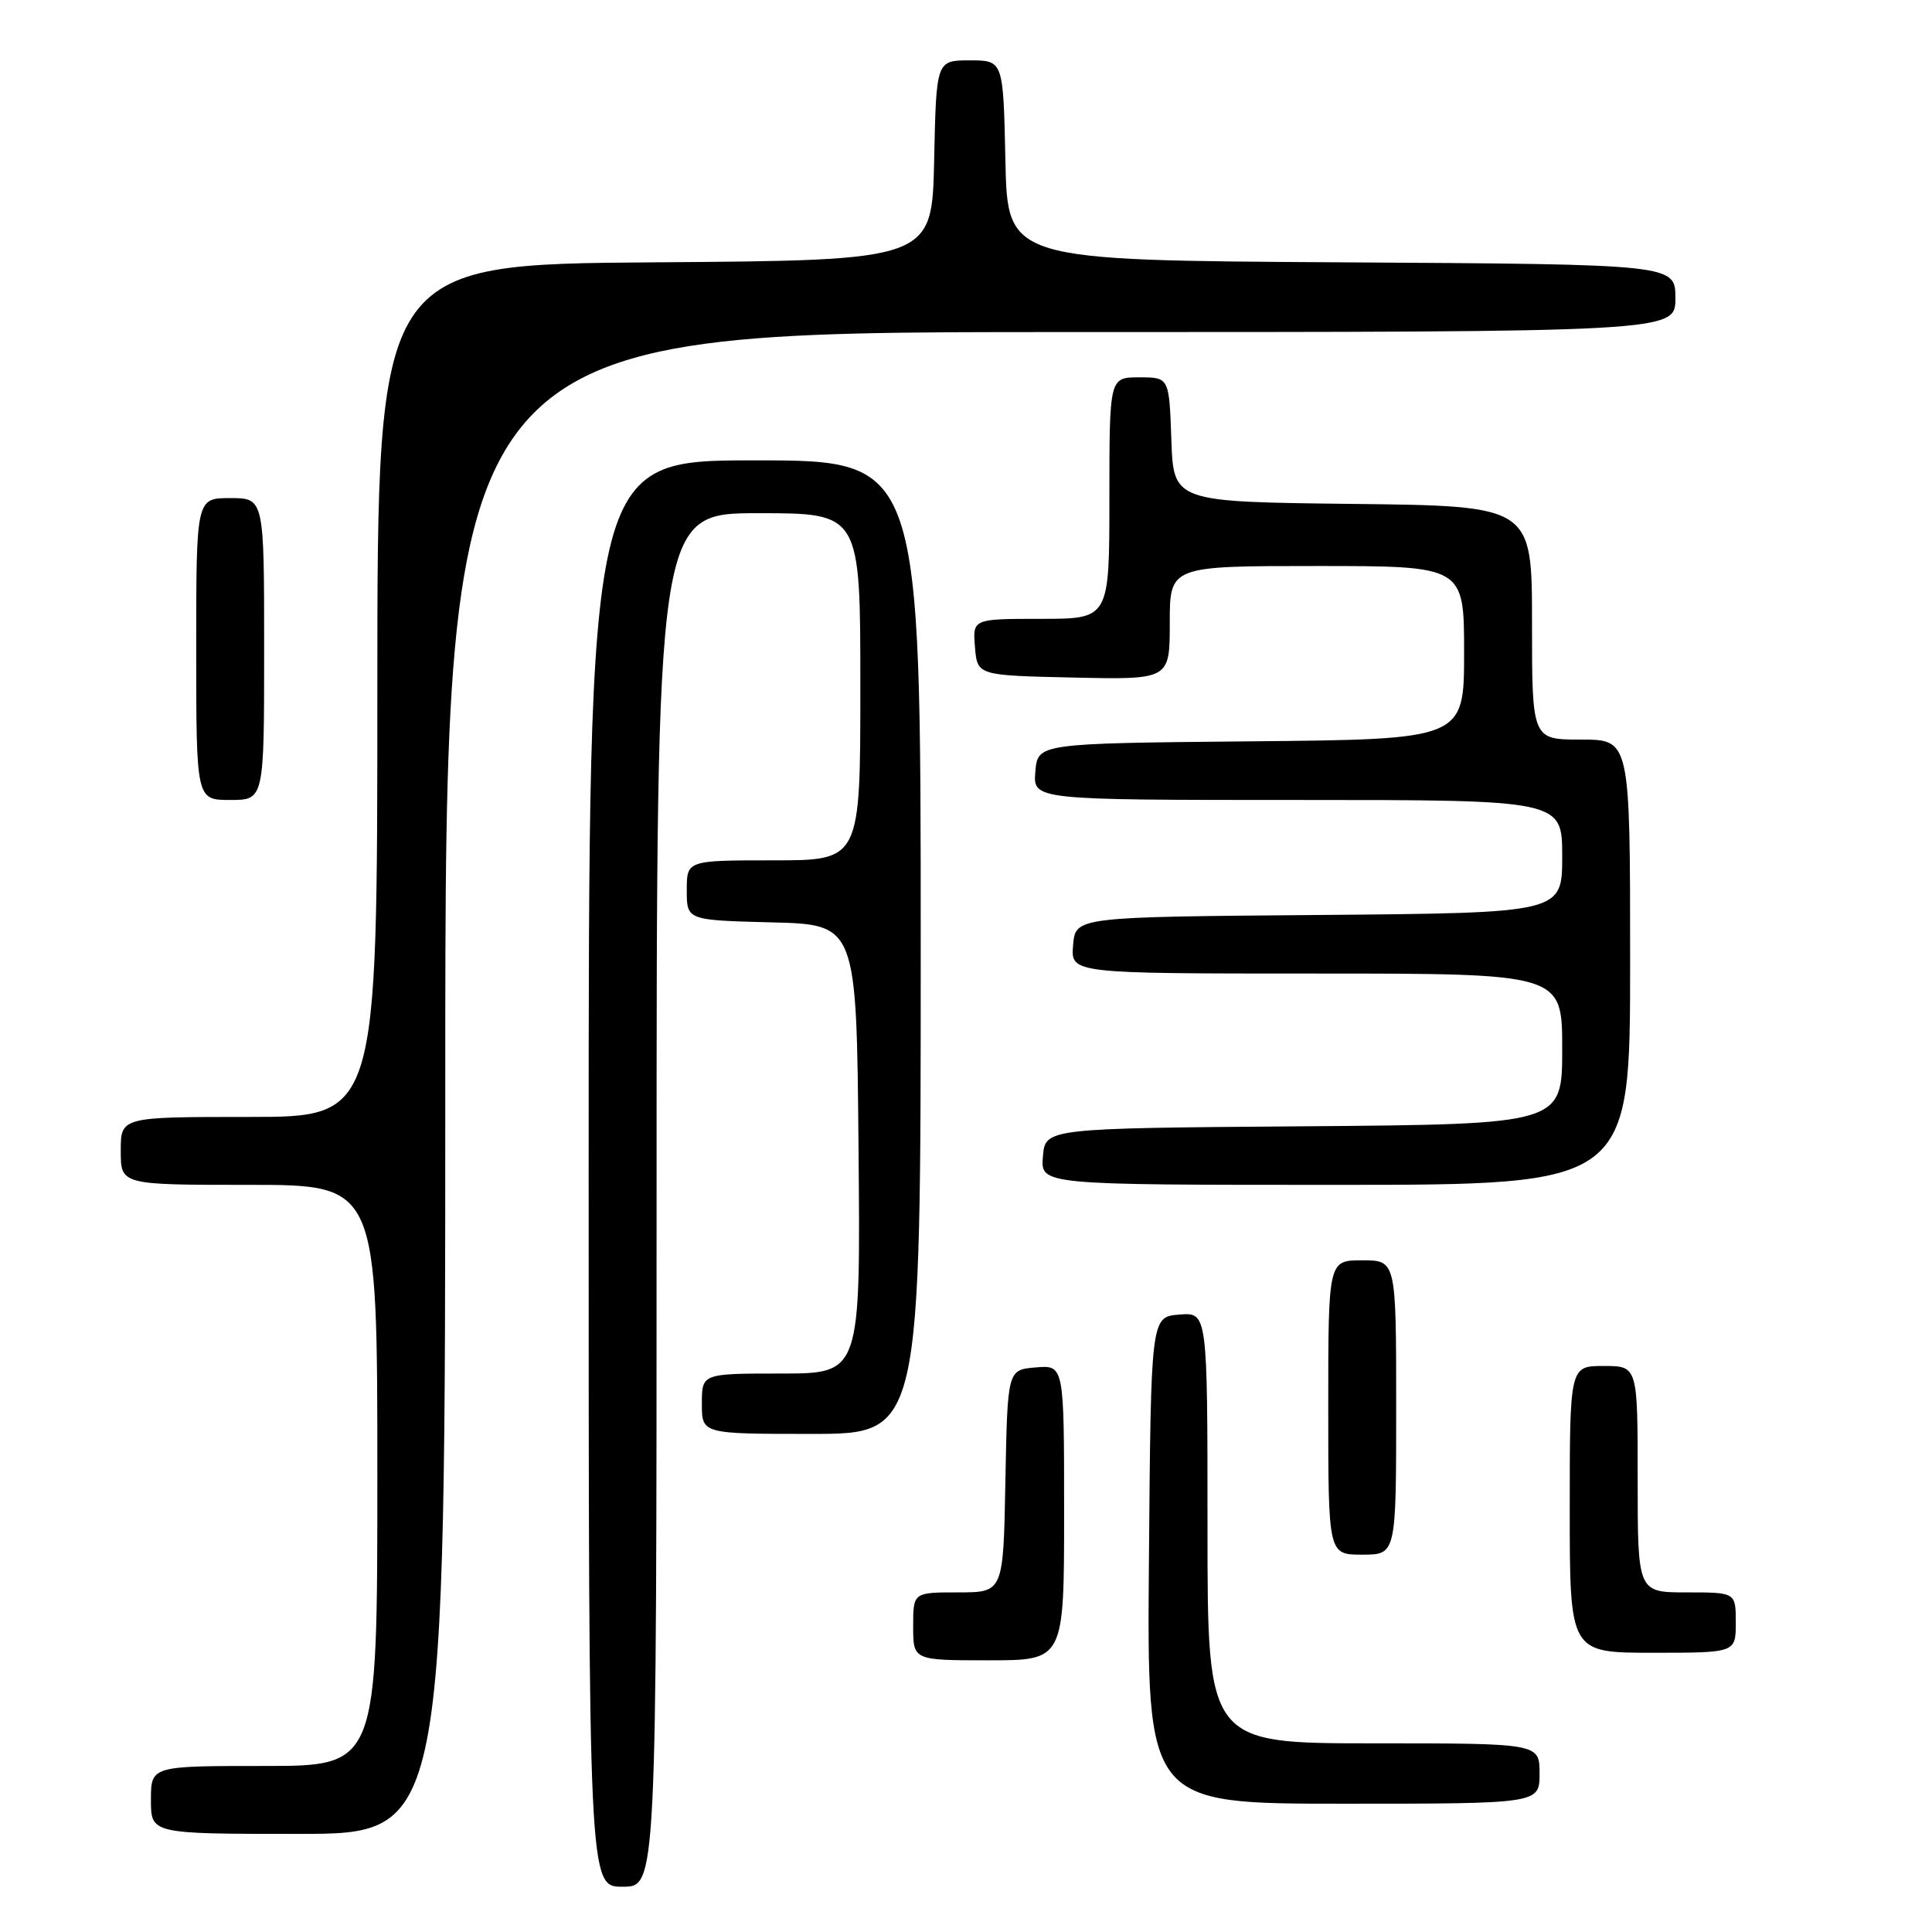 <?xml version="1.0" encoding="UTF-8" standalone="no"?>
<!DOCTYPE svg PUBLIC "-//W3C//DTD SVG 1.1//EN" "http://www.w3.org/Graphics/SVG/1.1/DTD/svg11.dtd" >
<svg xmlns="http://www.w3.org/2000/svg" xmlns:xlink="http://www.w3.org/1999/xlink" version="1.1" viewBox="0 0 256 256">
 <g >
 <path fill="currentColor"
d=" M 87.00 159.00 C 87.00 68.00 87.00 68.00 100.50 68.00 C 114.00 68.00 114.00 68.00 114.00 91.00 C 114.00 114.00 114.00 114.00 102.50 114.00 C 91.00 114.00 91.00 114.00 91.00 117.97 C 91.00 121.93 91.00 121.93 102.25 122.22 C 113.50 122.50 113.50 122.50 113.76 152.25 C 114.03 182.00 114.03 182.00 103.51 182.00 C 93.00 182.00 93.00 182.00 93.00 186.00 C 93.00 190.00 93.00 190.00 107.50 190.00 C 122.00 190.00 122.00 190.00 122.00 125.50 C 122.00 61.00 122.00 61.00 100.00 61.00 C 78.00 61.00 78.00 61.00 78.00 155.50 C 78.00 250.00 78.00 250.00 82.50 250.00 C 87.00 250.00 87.00 250.00 87.00 159.00 Z  M 59.00 143.50 C 59.00 44.00 59.00 44.00 140.50 44.00 C 222.00 44.00 222.00 44.00 222.00 39.51 C 222.00 35.02 222.00 35.02 177.75 34.76 C 133.50 34.50 133.50 34.50 133.22 21.25 C 132.94 8.00 132.94 8.00 128.50 8.00 C 124.06 8.00 124.06 8.00 123.78 21.25 C 123.50 34.50 123.50 34.50 86.75 34.76 C 50.00 35.02 50.00 35.02 50.00 91.51 C 50.00 148.00 50.00 148.00 33.00 148.00 C 16.00 148.00 16.00 148.00 16.00 152.50 C 16.00 157.00 16.00 157.00 33.00 157.00 C 50.00 157.00 50.00 157.00 50.00 195.50 C 50.00 234.00 50.00 234.00 35.00 234.00 C 20.00 234.00 20.00 234.00 20.00 238.50 C 20.00 243.00 20.00 243.00 39.50 243.00 C 59.00 243.00 59.00 243.00 59.00 143.50 Z  M 204.00 235.00 C 204.00 231.00 204.00 231.00 182.00 231.00 C 160.00 231.00 160.00 231.00 160.00 202.44 C 160.00 173.88 160.00 173.88 156.25 174.19 C 152.50 174.50 152.50 174.50 152.24 206.75 C 151.97 239.00 151.97 239.00 177.99 239.00 C 204.00 239.00 204.00 239.00 204.00 235.00 Z  M 141.00 200.44 C 141.00 180.88 141.00 180.88 137.25 181.19 C 133.50 181.50 133.50 181.50 133.22 196.25 C 132.95 211.00 132.95 211.00 126.97 211.00 C 121.00 211.00 121.00 211.00 121.00 215.50 C 121.00 220.00 121.00 220.00 131.00 220.00 C 141.00 220.00 141.00 220.00 141.00 200.44 Z  M 230.00 215.00 C 230.00 211.00 230.00 211.00 223.50 211.00 C 217.00 211.00 217.00 211.00 217.00 196.00 C 217.00 181.00 217.00 181.00 212.50 181.00 C 208.00 181.00 208.00 181.00 208.00 200.00 C 208.00 219.00 208.00 219.00 219.00 219.00 C 230.00 219.00 230.00 219.00 230.00 215.00 Z  M 185.00 186.50 C 185.00 167.00 185.00 167.00 180.50 167.00 C 176.00 167.00 176.00 167.00 176.00 186.50 C 176.00 206.00 176.00 206.00 180.50 206.00 C 185.00 206.00 185.00 206.00 185.00 186.50 Z  M 216.00 127.50 C 216.00 98.00 216.00 98.00 209.50 98.00 C 203.00 98.00 203.00 98.00 203.00 82.52 C 203.00 67.04 203.00 67.04 179.25 66.77 C 155.50 66.50 155.50 66.50 155.21 58.25 C 154.92 50.00 154.92 50.00 150.96 50.00 C 147.00 50.00 147.00 50.00 147.00 66.00 C 147.00 82.00 147.00 82.00 137.94 82.00 C 128.88 82.00 128.88 82.00 129.19 85.75 C 129.50 89.50 129.50 89.50 142.25 89.78 C 155.00 90.06 155.00 90.06 155.00 82.53 C 155.00 75.00 155.00 75.00 174.50 75.00 C 194.00 75.00 194.00 75.00 194.00 86.48 C 194.00 97.97 194.00 97.97 165.75 98.23 C 137.50 98.50 137.50 98.50 137.19 102.25 C 136.88 106.00 136.88 106.00 171.94 106.00 C 207.00 106.00 207.00 106.00 207.00 113.49 C 207.00 120.97 207.00 120.97 174.75 121.24 C 142.50 121.50 142.50 121.50 142.19 125.25 C 141.88 129.00 141.88 129.00 174.44 129.00 C 207.00 129.00 207.00 129.00 207.00 138.99 C 207.00 148.97 207.00 148.97 172.75 149.24 C 138.50 149.50 138.50 149.50 138.19 153.25 C 137.88 157.00 137.88 157.00 176.94 157.00 C 216.00 157.00 216.00 157.00 216.00 127.50 Z  M 35.00 86.00 C 35.00 66.00 35.00 66.00 30.50 66.00 C 26.00 66.00 26.00 66.00 26.00 86.00 C 26.00 106.00 26.00 106.00 30.50 106.00 C 35.00 106.00 35.00 106.00 35.00 86.00 Z "/>
</g>
</svg>